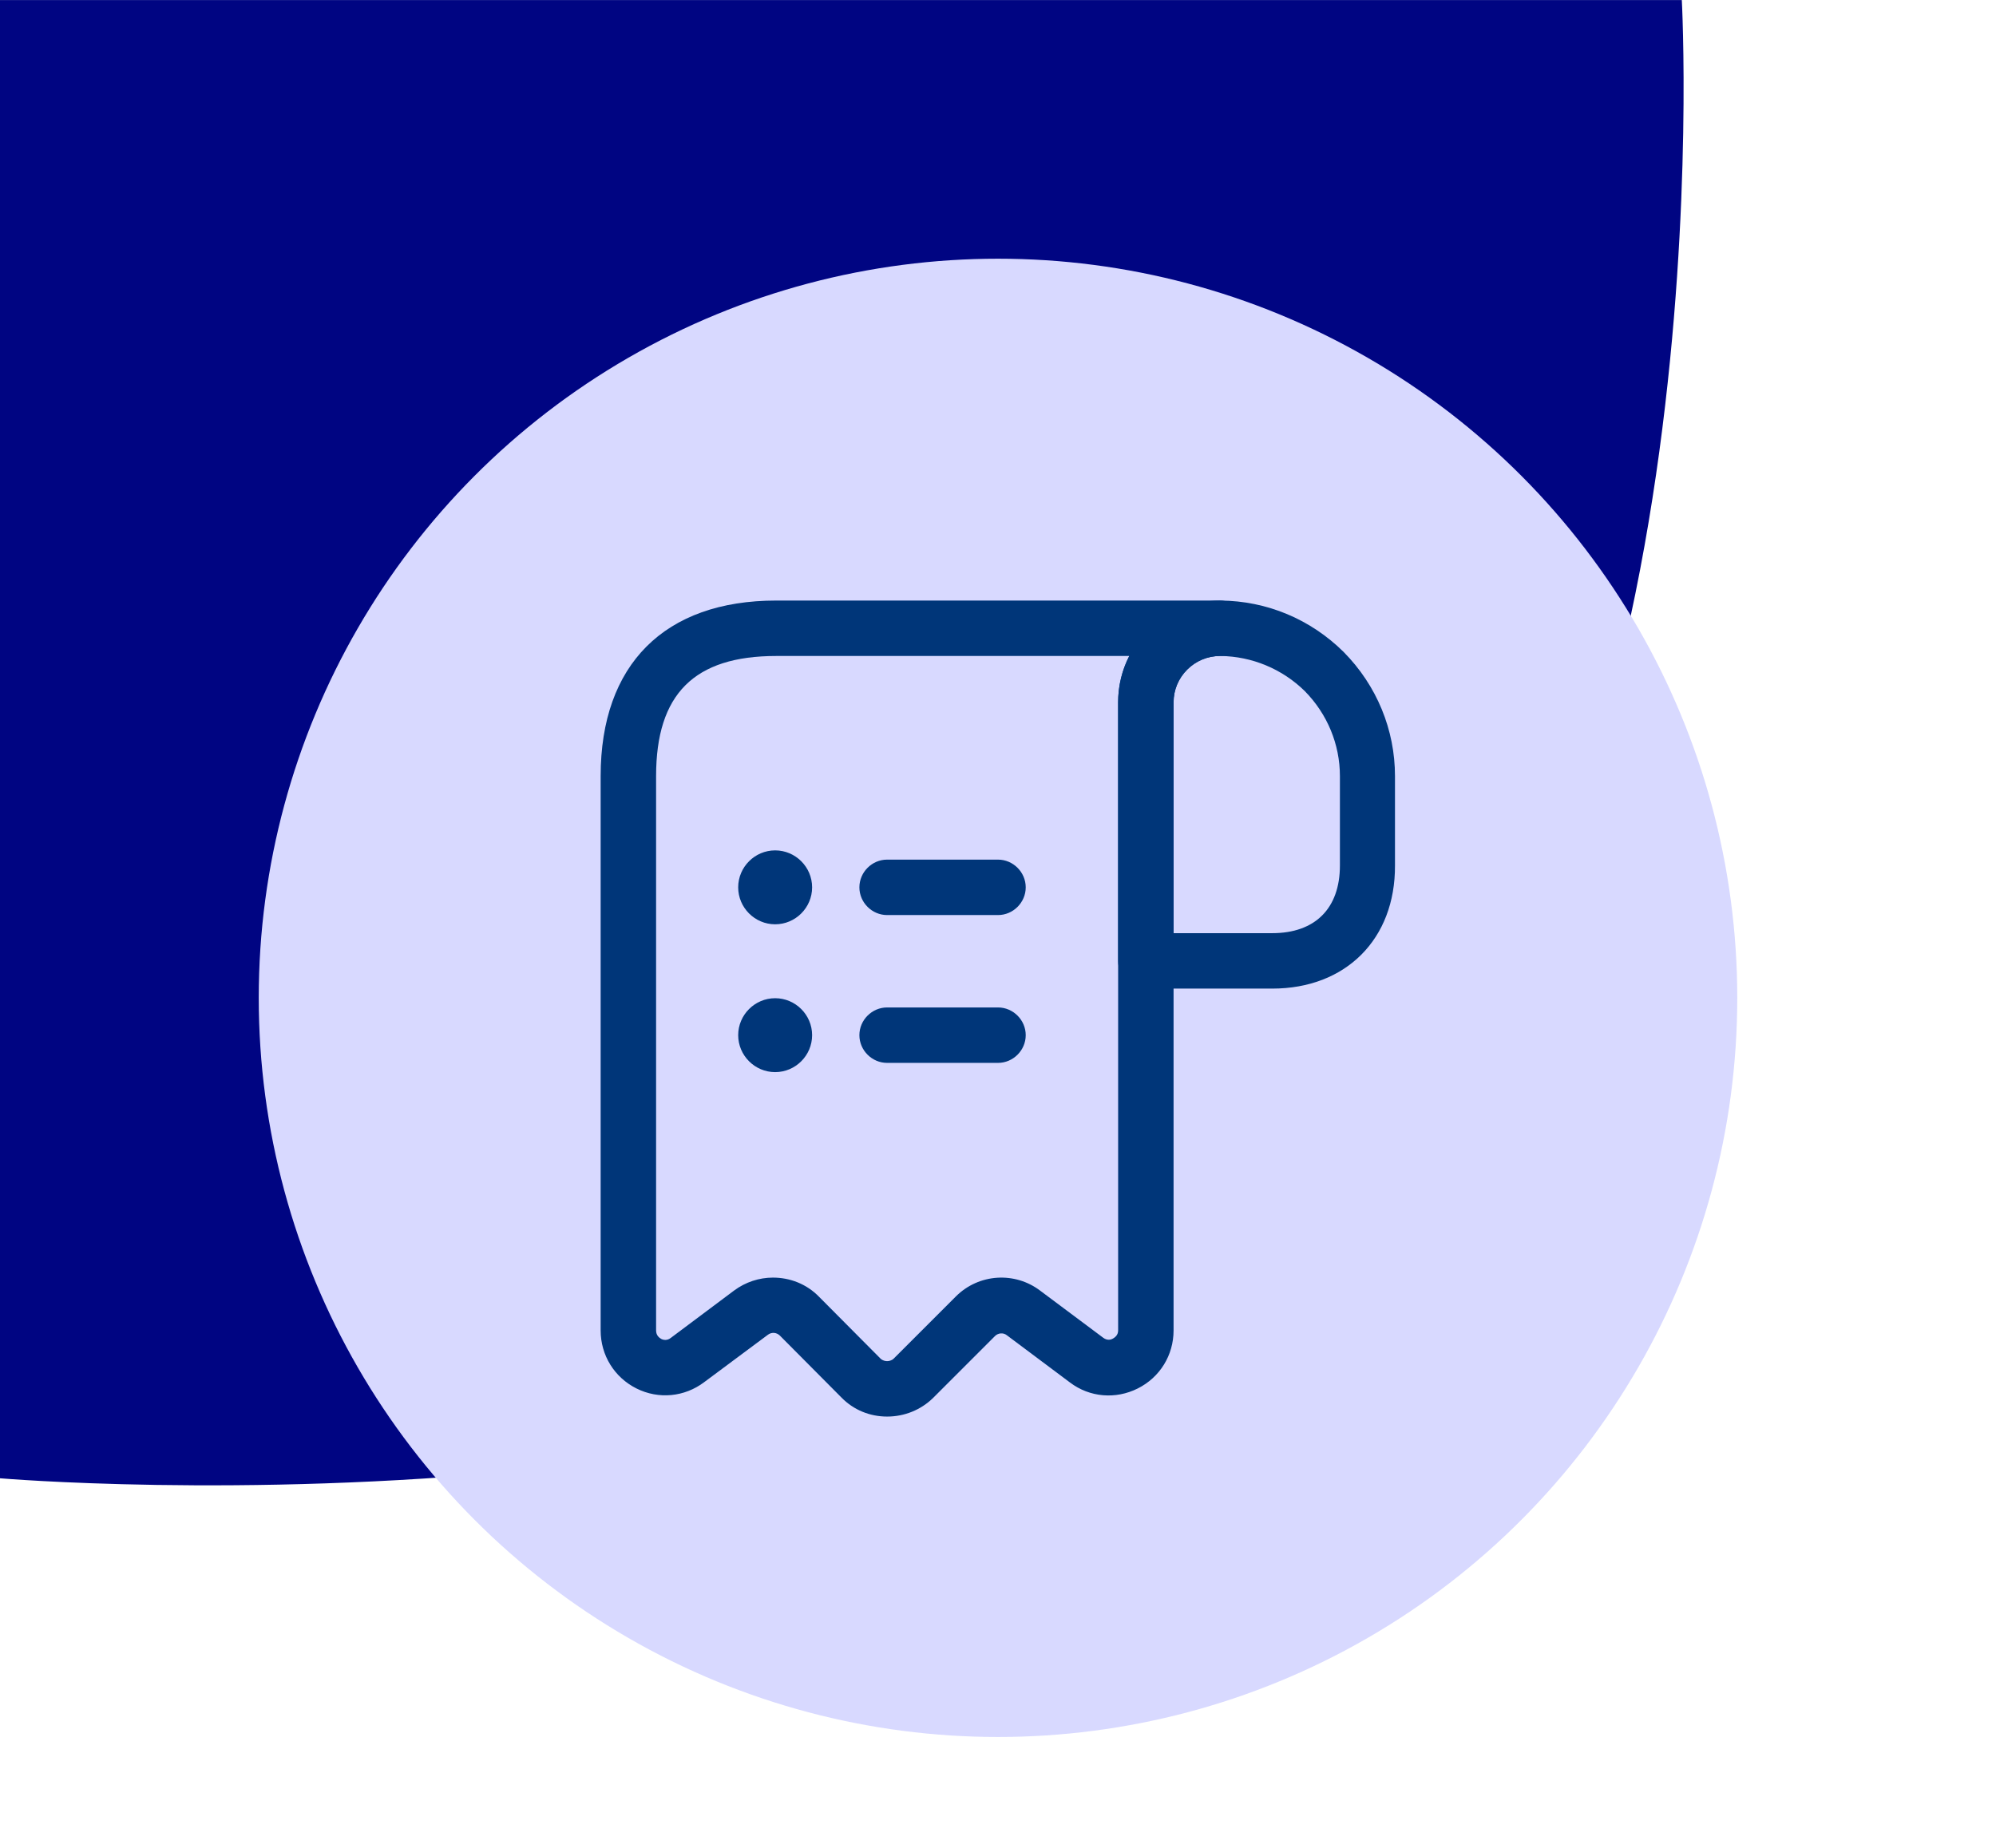 <svg width="54" height="50" viewBox="0 0 54 50" fill="none" xmlns="http://www.w3.org/2000/svg">
<rect width="54" height="50" fill="white"/>
<path d="M0 0.002H45.5C45.5 0.002 46.712 22.064 37 31.503C25.97 42.222 0 40 0 40V0.002Z" fill="#000582"/>
<circle cx="27" cy="27" r="20" fill="#D8D9FF"/>
<path d="M34.42 26.75H31C30.59 26.75 30.25 26.41 30.25 26V19.01C30.25 18.27 30.54 17.58 31.06 17.06C31.58 16.54 32.27 16.25 33.01 16.25H33.02C34.27 16.26 35.45 16.75 36.35 17.64C37.25 18.55 37.74 19.75 37.74 21V23.42C37.75 25.41 36.41 26.75 34.42 26.75ZM31.75 25.25H34.42C35.58 25.25 36.25 24.58 36.25 23.42V21C36.25 20.14 35.91 19.32 35.3 18.7C34.69 18.1 33.87 17.76 33.02 17.75C33.02 17.75 33.02 17.75 33.01 17.75C32.68 17.75 32.36 17.88 32.12 18.12C31.88 18.36 31.75 18.67 31.75 19.01V25.25Z" fill="#003679"/>
<path d="M24 38.33C23.53 38.33 23.09 38.15 22.76 37.81L21.1 36.14C21.01 36.05 20.87 36.04 20.77 36.12L19.05 37.4C18.52 37.8 17.82 37.87 17.22 37.57C16.62 37.27 16.25 36.67 16.25 36V21C16.25 17.98 17.98 16.25 21 16.25H33C33.41 16.25 33.75 16.59 33.75 17C33.75 17.41 33.41 17.75 33 17.75C32.31 17.75 31.75 18.31 31.75 19V36C31.75 36.67 31.38 37.27 30.78 37.57C30.18 37.87 29.48 37.81 28.95 37.41L27.24 36.13C27.14 36.05 27 36.07 26.92 36.15L25.24 37.83C24.91 38.15 24.47 38.33 24 38.33ZM20.91 34.57C21.37 34.57 21.82 34.74 22.16 35.09L23.82 36.76C23.88 36.82 23.96 36.83 24 36.83C24.04 36.83 24.12 36.82 24.18 36.76L25.86 35.08C26.48 34.46 27.46 34.4 28.15 34.93L29.85 36.2C29.96 36.28 30.06 36.25 30.11 36.22C30.16 36.19 30.25 36.13 30.25 36V19C30.25 18.55 30.36 18.12 30.55 17.75H21C18.78 17.75 17.75 18.78 17.75 21V36C17.75 36.14 17.84 36.2 17.89 36.23C17.95 36.26 18.05 36.28 18.15 36.2L19.86 34.92C20.17 34.69 20.54 34.57 20.91 34.57Z" fill="#003679"/>
<path d="M27 28.76H24C23.59 28.76 23.25 28.42 23.25 28.01C23.25 27.6 23.59 27.26 24 27.26H27C27.41 27.26 27.75 27.6 27.75 28.01C27.75 28.42 27.41 28.76 27 28.76Z" fill="#003679"/>
<path d="M27 24.76H24C23.59 24.76 23.25 24.42 23.25 24.01C23.25 23.6 23.59 23.26 24 23.26H27C27.41 23.26 27.75 23.6 27.75 24.01C27.75 24.42 27.41 24.76 27 24.76Z" fill="#003679"/>
<path d="M20.971 25.01C20.421 25.01 19.971 24.56 19.971 24.01C19.971 23.46 20.421 23.01 20.971 23.01C21.521 23.01 21.971 23.46 21.971 24.01C21.971 24.56 21.521 25.01 20.971 25.01Z" fill="#003679"/>
<path d="M20.971 29.01C20.421 29.01 19.971 28.56 19.971 28.01C19.971 27.46 20.421 27.01 20.971 27.01C21.521 27.01 21.971 27.46 21.971 28.01C21.971 28.56 21.521 29.01 20.971 29.01Z" fill="#003679"/>
</svg>

